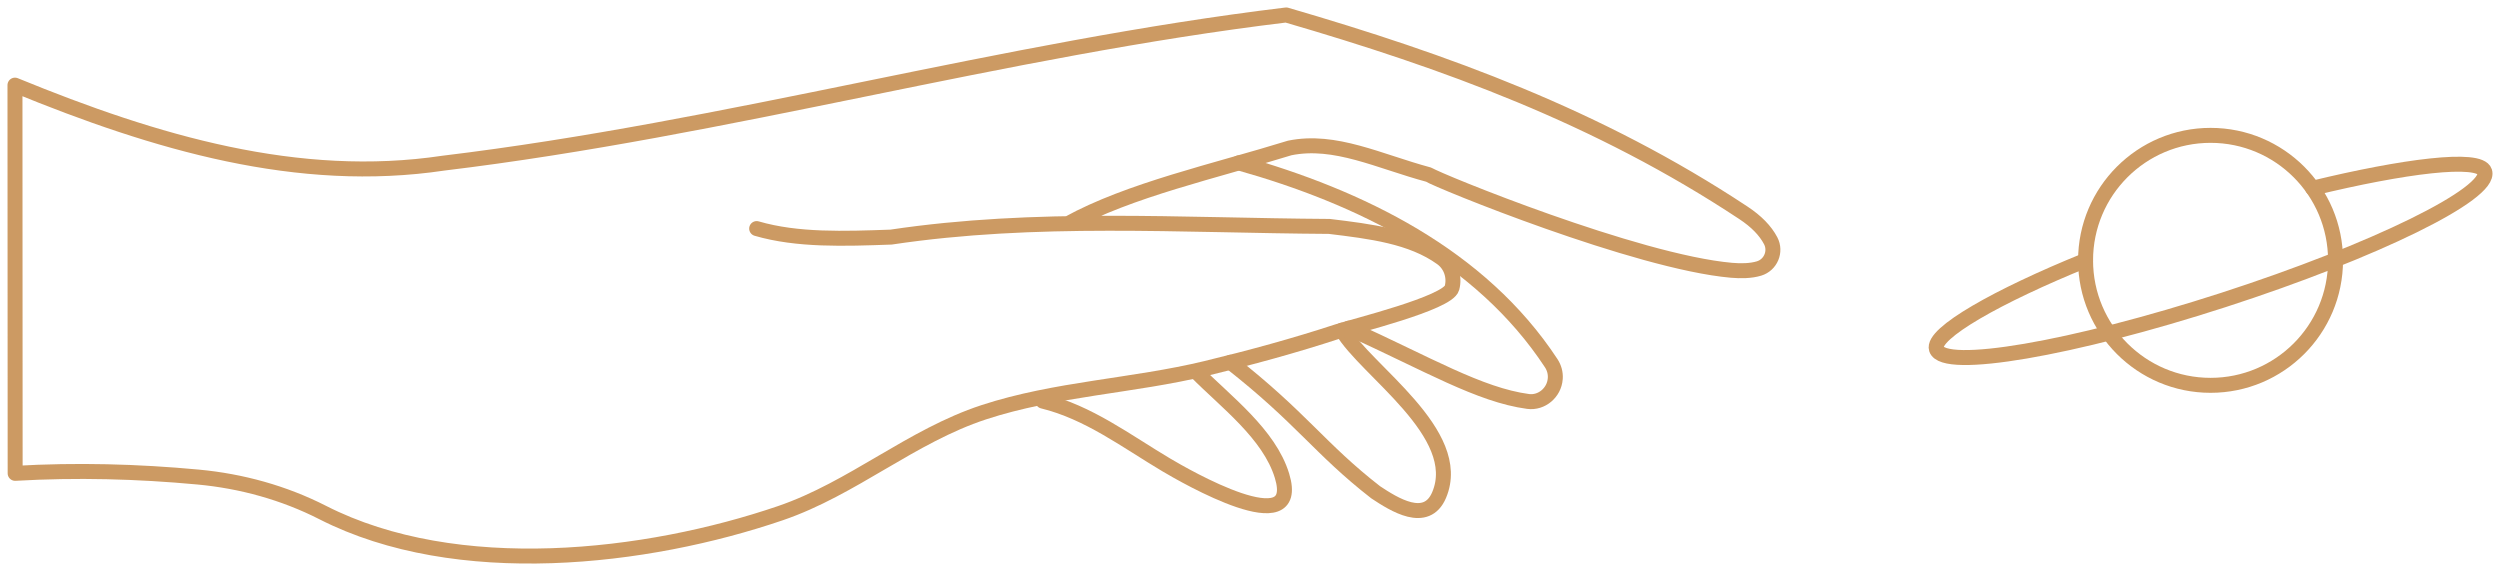 <svg width="167" height="38" viewBox="0 0 167 38" fill="none" xmlns="http://www.w3.org/2000/svg">
<path d="M82.749 10.88C90.835 13.158 98.896 17.065 103.624 24.267C103.819 24.565 103.917 24.921 103.893 25.277C103.892 25.286 103.891 25.295 103.89 25.304C103.822 26.223 102.986 26.941 102.073 26.817C98.832 26.381 95.376 24.318 90.098 21.925" stroke="#CC9A63" stroke-miterlimit="10" stroke-linecap="round" stroke-linejoin="round"/>
<path d="M89.647 22.054C91.181 24.721 97.878 28.945 96.133 33.068C95.282 35.08 93.106 33.685 91.892 32.882C88.146 29.968 86.952 27.928 82.194 24.202" stroke="#CC9A63" stroke-miterlimit="10" stroke-linecap="round" stroke-linejoin="round"/>
<path d="M79.883 24.816C81.868 26.827 84.786 28.983 85.639 31.785C87.023 36.333 79.171 31.806 77.899 31.05C75.243 29.472 72.711 27.538 69.657 26.793" stroke="#CC9A63" stroke-miterlimit="10" stroke-linecap="round" stroke-linejoin="round"/>
<path d="M71.349 14.937C75.423 12.689 81.213 11.416 86.154 9.884C89.181 9.267 92.105 10.771 95.44 11.668C96.047 12.069 109.321 17.496 115.664 18.055C116.269 18.108 116.948 18.104 117.504 17.935C118.284 17.699 118.661 16.802 118.281 16.081C117.928 15.407 117.32 14.785 116.458 14.216C106.742 7.789 96.531 4.091 85.919 1C66.947 3.29 48.592 8.608 29.62 10.898C19.932 12.347 10.432 9.555 1 5.687L1.012 31.619C5.115 31.382 9.166 31.489 13.234 31.867C16.13 32.137 18.965 32.917 21.557 34.238C30.532 38.812 43.181 37.337 52.133 34.279C56.954 32.632 60.874 29.126 65.724 27.536C70.519 25.965 75.671 25.789 80.56 24.608C83.52 23.892 86.462 23.092 89.356 22.143C90.429 21.792 96.719 20.249 96.992 19.235C97.191 18.491 96.923 17.693 96.299 17.242C94.291 15.792 91.545 15.458 88.799 15.125C78.804 15.061 69.21 14.389 59.523 15.838C56.393 15.95 53.264 16.063 50.545 15.269" stroke="#CC9A63" stroke-miterlimit="10" stroke-linecap="round" stroke-linejoin="round"/>
<path d="M147.665 25.74C152.276 25.74 156.014 22.002 156.014 17.391C156.014 12.78 152.276 9.042 147.665 9.042C143.054 9.042 139.316 12.78 139.316 17.391C139.316 22.002 143.054 25.74 147.665 25.74Z" stroke="#CC9A63" stroke-miterlimit="10" stroke-linecap="round" stroke-linejoin="round"/>
<path d="M154.484 12.574C160.533 11.102 165.647 10.438 165.979 11.464C166.453 12.926 158.637 16.765 148.523 20.039C138.408 23.312 129.825 24.781 129.352 23.318C129.016 22.28 133.445 19.77 139.317 17.391" stroke="#CC9A63" stroke-miterlimit="10" stroke-linecap="round" stroke-linejoin="round"/>
</svg>
